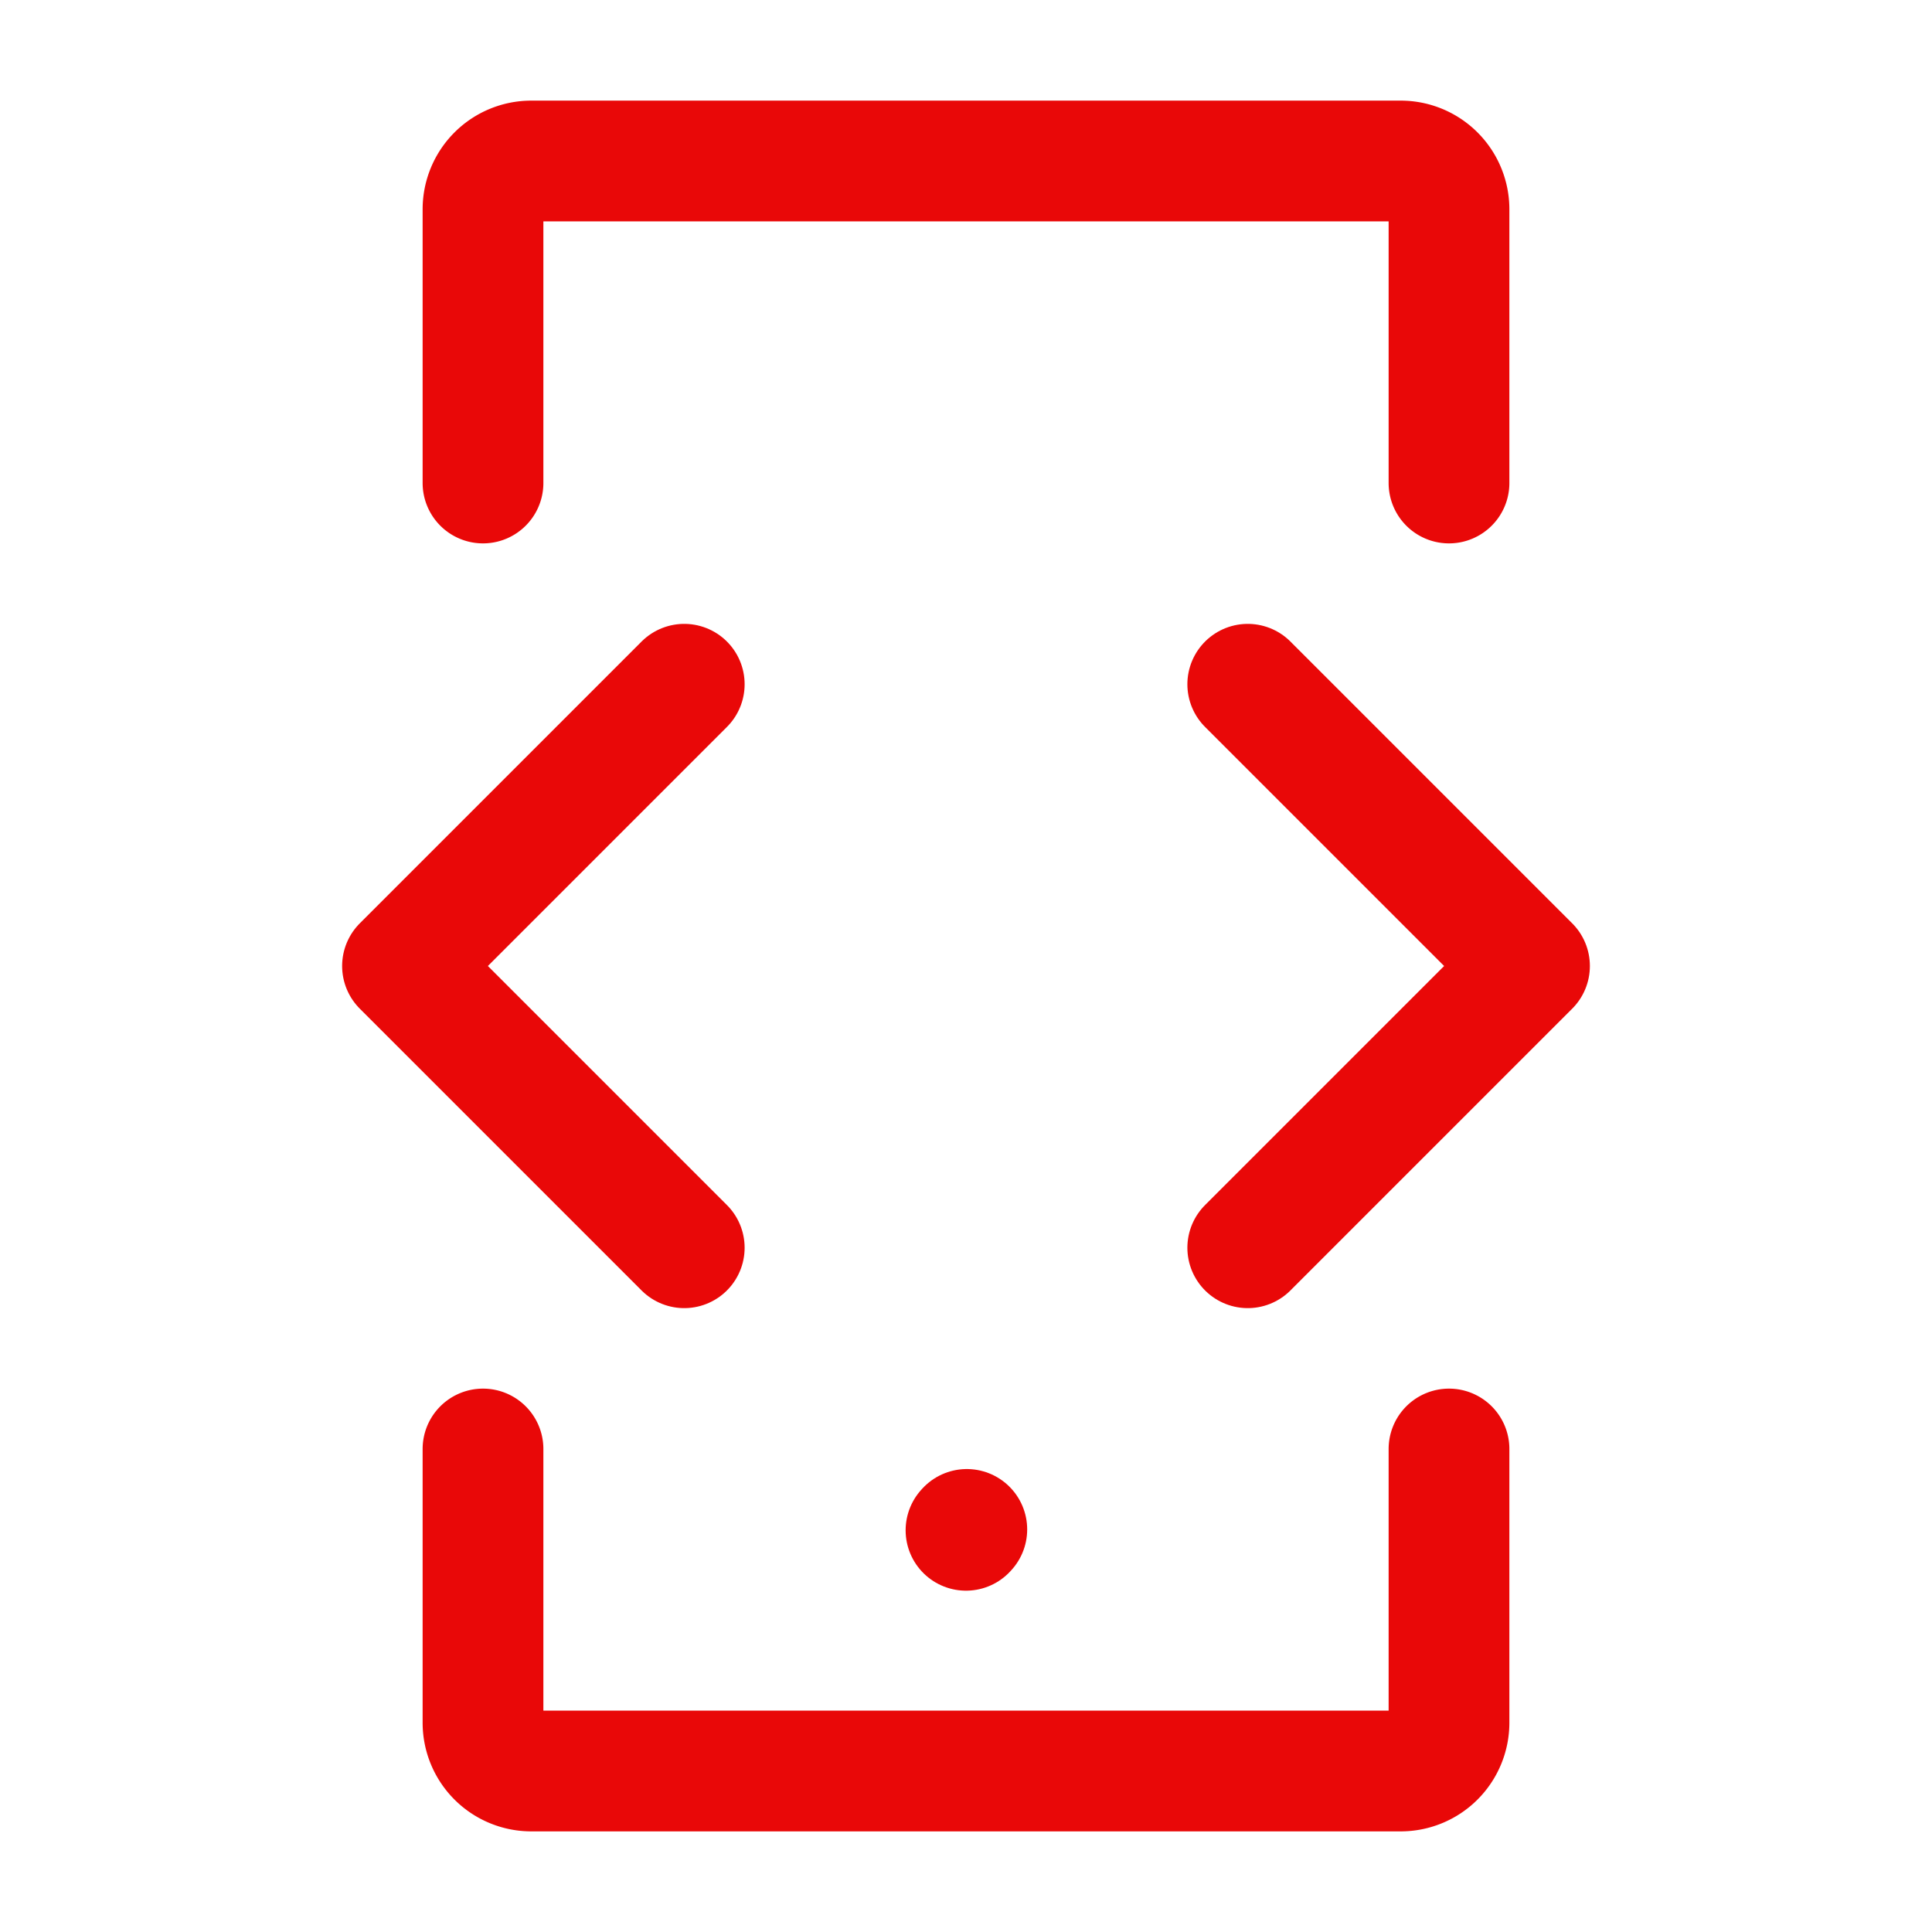 <svg xmlns="http://www.w3.org/2000/svg" width="24" height="24" viewBox="0 0 24 24">
	<g fill="none" stroke="#e90808" stroke-linecap="round" stroke-width="1.5">
		<path stroke-linejoin="round" d="m12 19.01l.01-.011" />
		<path d="M18 18v3.4a.6.6 0 0 1-.6.6H6.6a.6.6 0 0 1-.6-.6V18M18 6V2.6a.6.6 0 0 0-.6-.6H6.6a.6.6 0 0 0-.6.6V6" />
		<path stroke-linejoin="round" d="M15.5 8.5L19 12l-3.5 3.5m-7-7L5 12l3.5 3.5" />
	</g>
</svg>